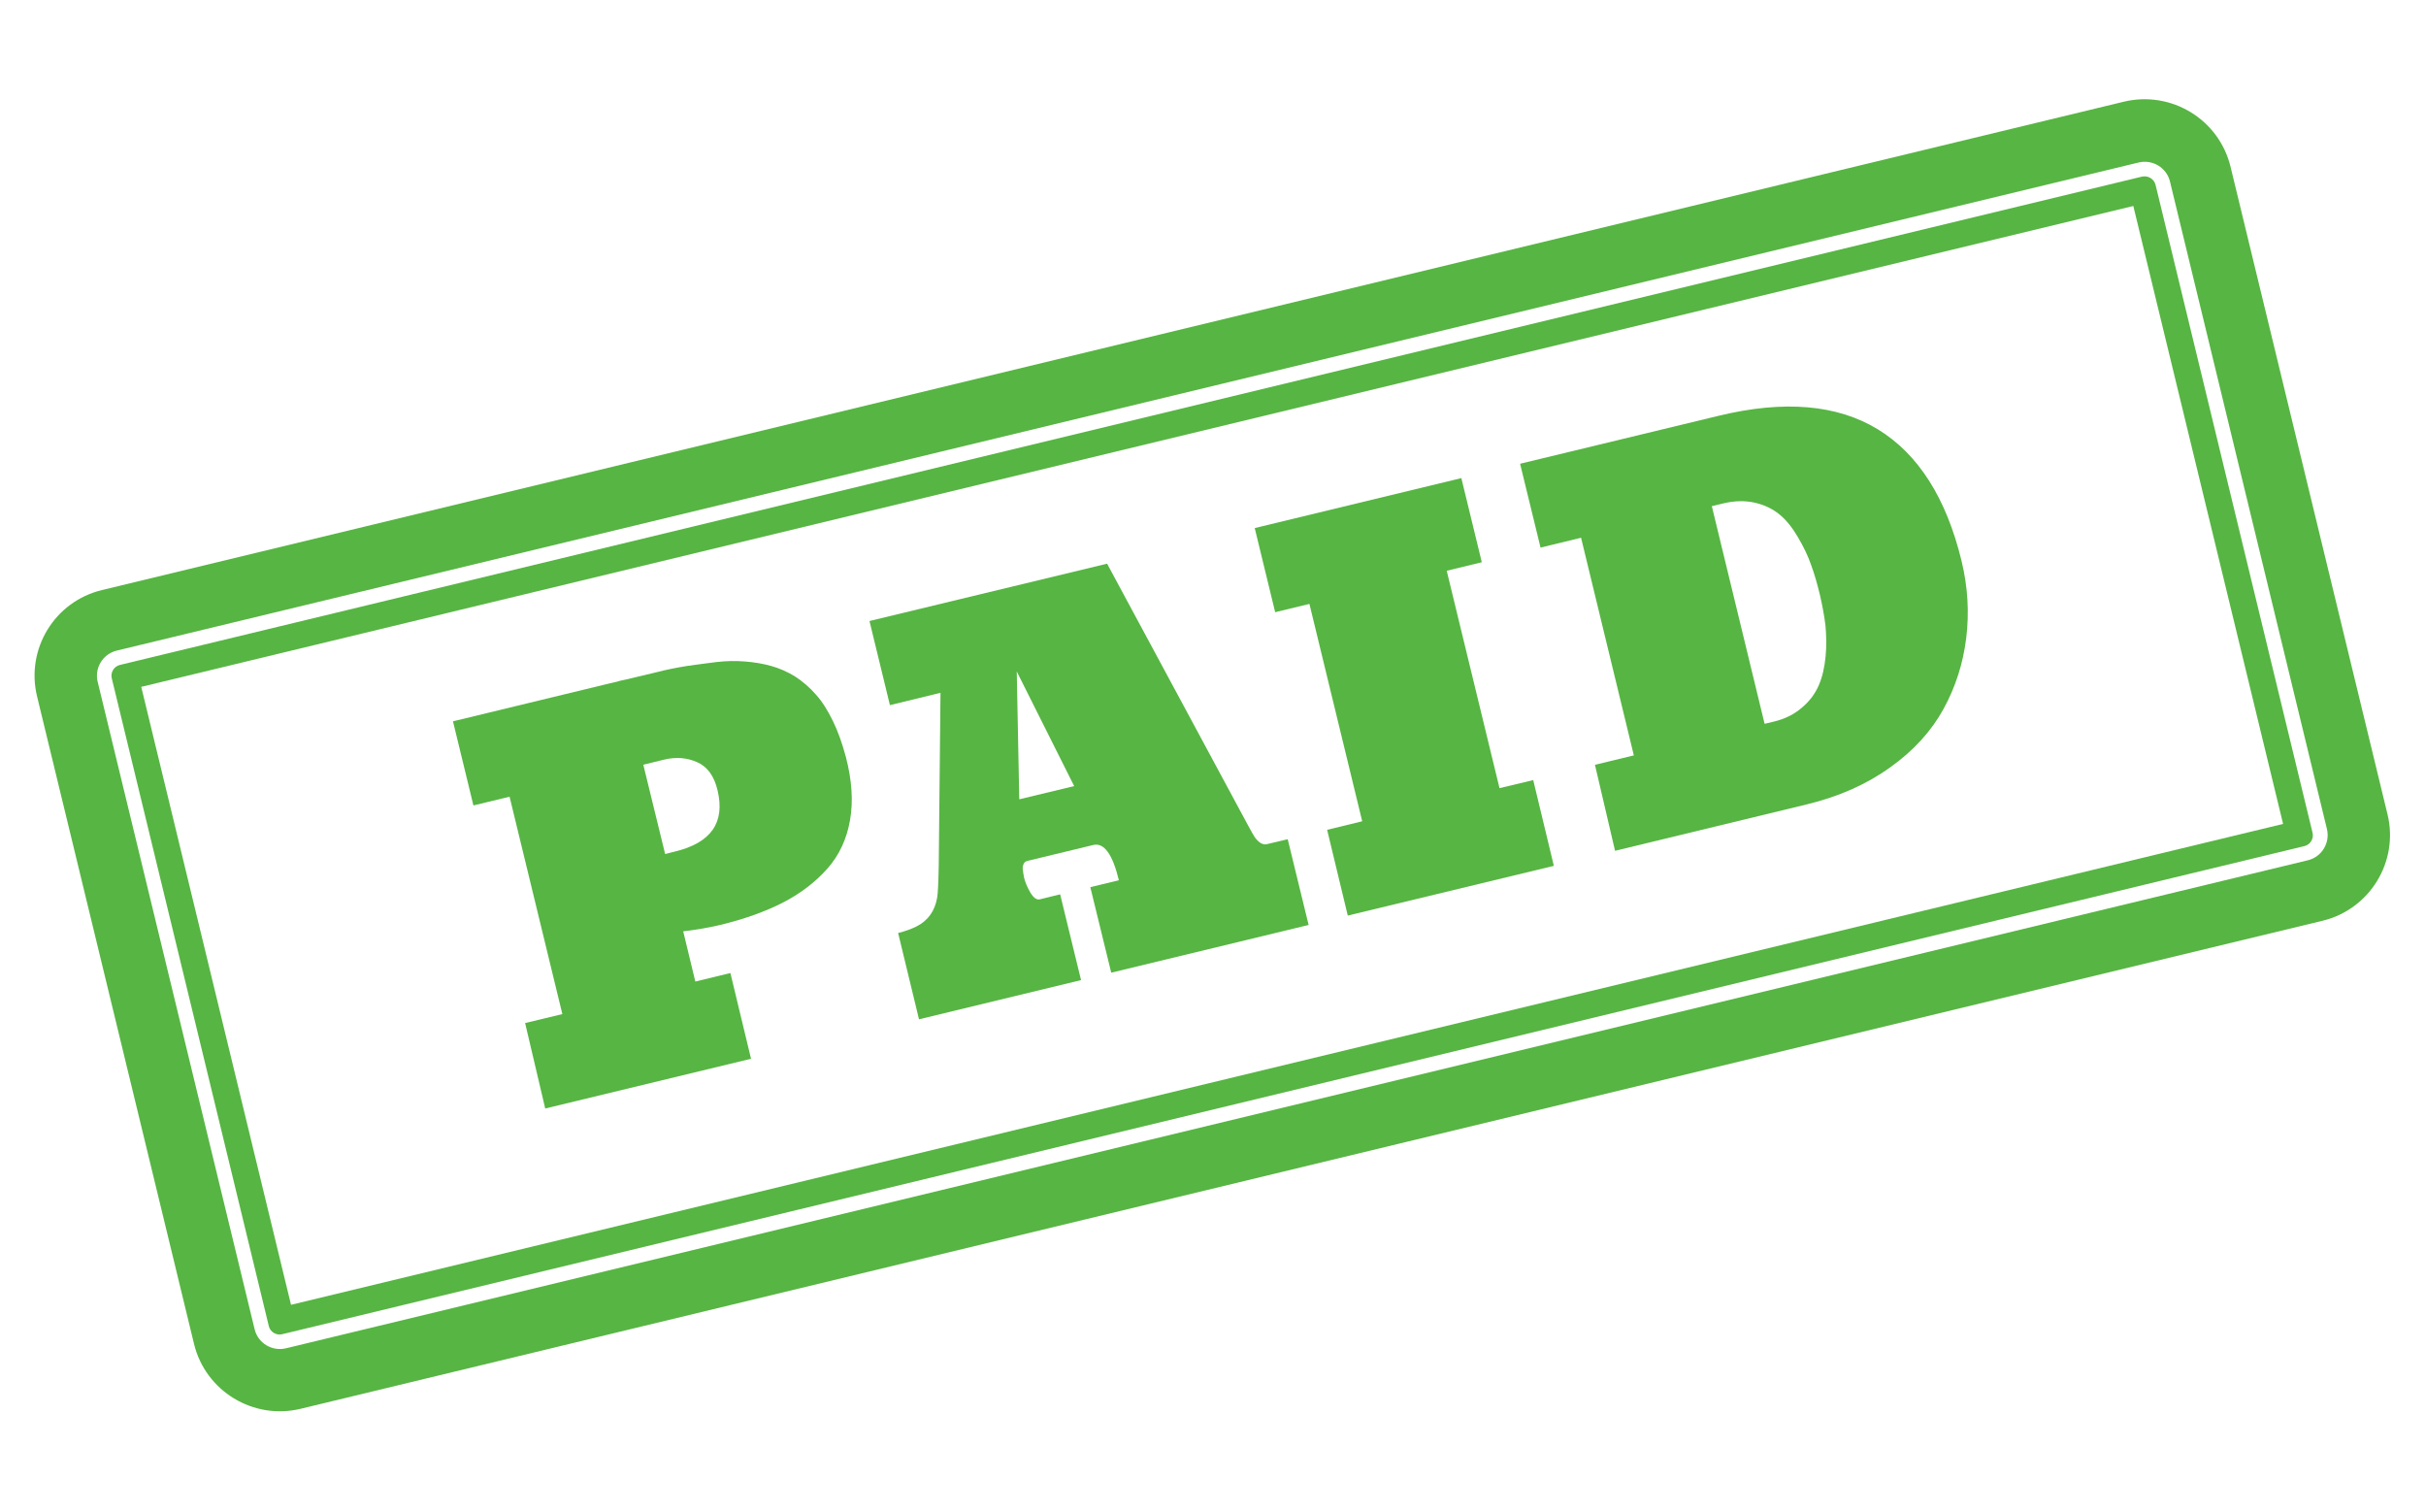 <svg width="260" height="162" viewBox="0 0 260 162" fill="none" xmlns="http://www.w3.org/2000/svg">
<g id="Group">
<path id="Vector" d="M229.559 18.927L12.86 71.256C12.22 71.398 11.813 72.069 11.984 72.709L28.807 142.1C28.949 142.739 29.621 143.145 30.263 142.975L246.961 90.674C247.601 90.532 248.007 89.862 247.836 89.221L231.015 19.802C230.844 19.161 230.2 18.785 229.559 18.927ZM244.684 88.295L31.19 139.828L15.138 73.607L228.632 22.074L244.684 88.295ZM227.609 10.9L10.939 63.23C5.84 64.453 2.745 69.566 3.972 74.627L20.794 144.018C22.022 149.078 27.144 152.197 32.214 150.973L248.912 98.673C253.982 97.449 257.106 92.337 255.879 87.277L239.056 17.885C237.83 12.796 232.708 9.677 227.609 10.9ZM249.381 88.835C249.743 90.318 248.835 91.828 247.349 92.188L30.651 144.488C29.165 144.848 27.653 143.942 27.292 142.459L10.469 73.068C10.108 71.585 11.015 70.076 12.53 69.717L229.199 17.415C230.686 17.055 232.198 17.961 232.559 19.444L249.381 88.835Z" fill="#57B543"/>
<g id="Group_2">
<g id="Group_3">
<path id="Vector_2" d="M56.278 109.634L60.269 108.675L54.612 85.379L50.737 86.315L48.546 77.299L65.213 73.265C65.388 73.216 65.592 73.168 65.825 73.122C66.058 73.075 66.233 73.026 66.379 72.976C66.524 72.954 66.729 72.877 67.019 72.834C68.126 72.57 69.234 72.307 70.341 72.044C71.449 71.751 72.553 71.545 73.628 71.367C74.729 71.218 75.773 71.067 76.816 70.944C77.859 70.821 78.867 70.812 79.843 70.887C80.819 70.962 81.761 71.122 82.643 71.366C83.524 71.609 84.398 71.996 85.21 72.494C86.02 73.022 86.767 73.661 87.423 74.411C88.107 75.162 88.695 76.11 89.247 77.229C89.798 78.347 90.255 79.634 90.647 81.09C91.305 83.594 91.456 85.872 91.1 87.896C90.744 89.92 89.941 91.664 88.663 93.097C87.385 94.531 85.8 95.749 83.91 96.723C82.02 97.696 79.735 98.507 77.142 99.131C75.918 99.417 74.612 99.642 73.221 99.806L74.52 105.186L78.279 104.273L80.49 113.462L58.433 118.792L56.278 109.634ZM71.284 91.521L72.333 91.255C76.209 90.319 77.723 88.149 76.908 84.718C76.549 83.177 75.82 82.165 74.72 81.681C73.648 81.199 72.444 81.084 71.103 81.422L68.946 81.952L71.284 91.521Z" fill="#57B543"/>
<path id="Vector_3" d="M133.811 88.553C134.075 89.055 134.289 89.41 134.449 89.676C134.61 89.914 134.802 90.124 135.052 90.309C135.304 90.464 135.531 90.533 135.794 90.459L138.008 89.932L140.248 99.123L119.094 104.237L116.852 95.075L119.912 94.329C119.239 91.538 118.319 90.287 117.183 90.549L110.132 92.253C109.899 92.3 109.749 92.436 109.682 92.634C109.614 92.832 109.576 93.032 109.624 93.235C109.643 93.437 109.688 93.698 109.757 94.075C109.879 94.541 110.084 95.068 110.43 95.659C110.778 96.222 111.112 96.468 111.462 96.37L113.619 95.84L115.859 105.031L98.492 109.233L96.255 99.985C97.013 99.791 97.657 99.563 98.188 99.301C99.457 98.672 100.198 97.615 100.439 96.189C100.519 95.733 100.575 94.557 100.608 92.661L100.795 74.244L95.375 75.566L93.184 66.55L118.65 60.406L133.811 88.553ZM115.122 84.241L108.968 71.96L109.237 85.656L115.122 84.241Z" fill="#57B543"/>
<path id="Vector_4" d="M158.808 60.252L155.049 61.165L160.706 84.461L164.319 83.598L166.53 92.788L144.444 98.116L142.232 88.926L145.991 88.013L140.334 64.718L136.663 65.606L134.472 56.59L156.617 51.236L158.808 60.252Z" fill="#57B543"/>
<path id="Vector_5" d="M170.935 81.959L175.102 80.951L169.446 57.627L165.104 58.684L162.912 49.697L184.182 44.56C191.205 42.854 196.913 43.356 201.251 46.007C205.589 48.657 208.59 53.371 210.226 60.118C210.9 62.91 211.057 65.648 210.726 68.363C210.395 71.079 209.582 73.627 208.289 75.98C206.996 78.333 205.11 80.428 202.576 82.233C200.07 84.039 197.098 85.364 193.63 86.204L173.088 91.175L170.935 81.959ZM190.02 77.351C191.272 77.065 192.306 76.54 193.117 75.831C193.957 75.124 194.543 74.318 194.932 73.417C195.32 72.515 195.542 71.491 195.654 70.347C195.766 69.202 195.733 68.079 195.639 67.04C195.516 65.999 195.309 64.897 195.047 63.763C194.758 62.571 194.462 61.522 194.105 60.556C193.777 59.592 193.304 58.621 192.719 57.616C192.133 56.61 191.509 55.804 190.789 55.195C190.07 54.586 189.198 54.142 188.144 53.89C187.09 53.639 185.938 53.641 184.656 53.954L183.461 54.242L189.117 77.566L190.02 77.351Z" fill="#57B543"/>
</g>
</g>
</g>
</svg>
